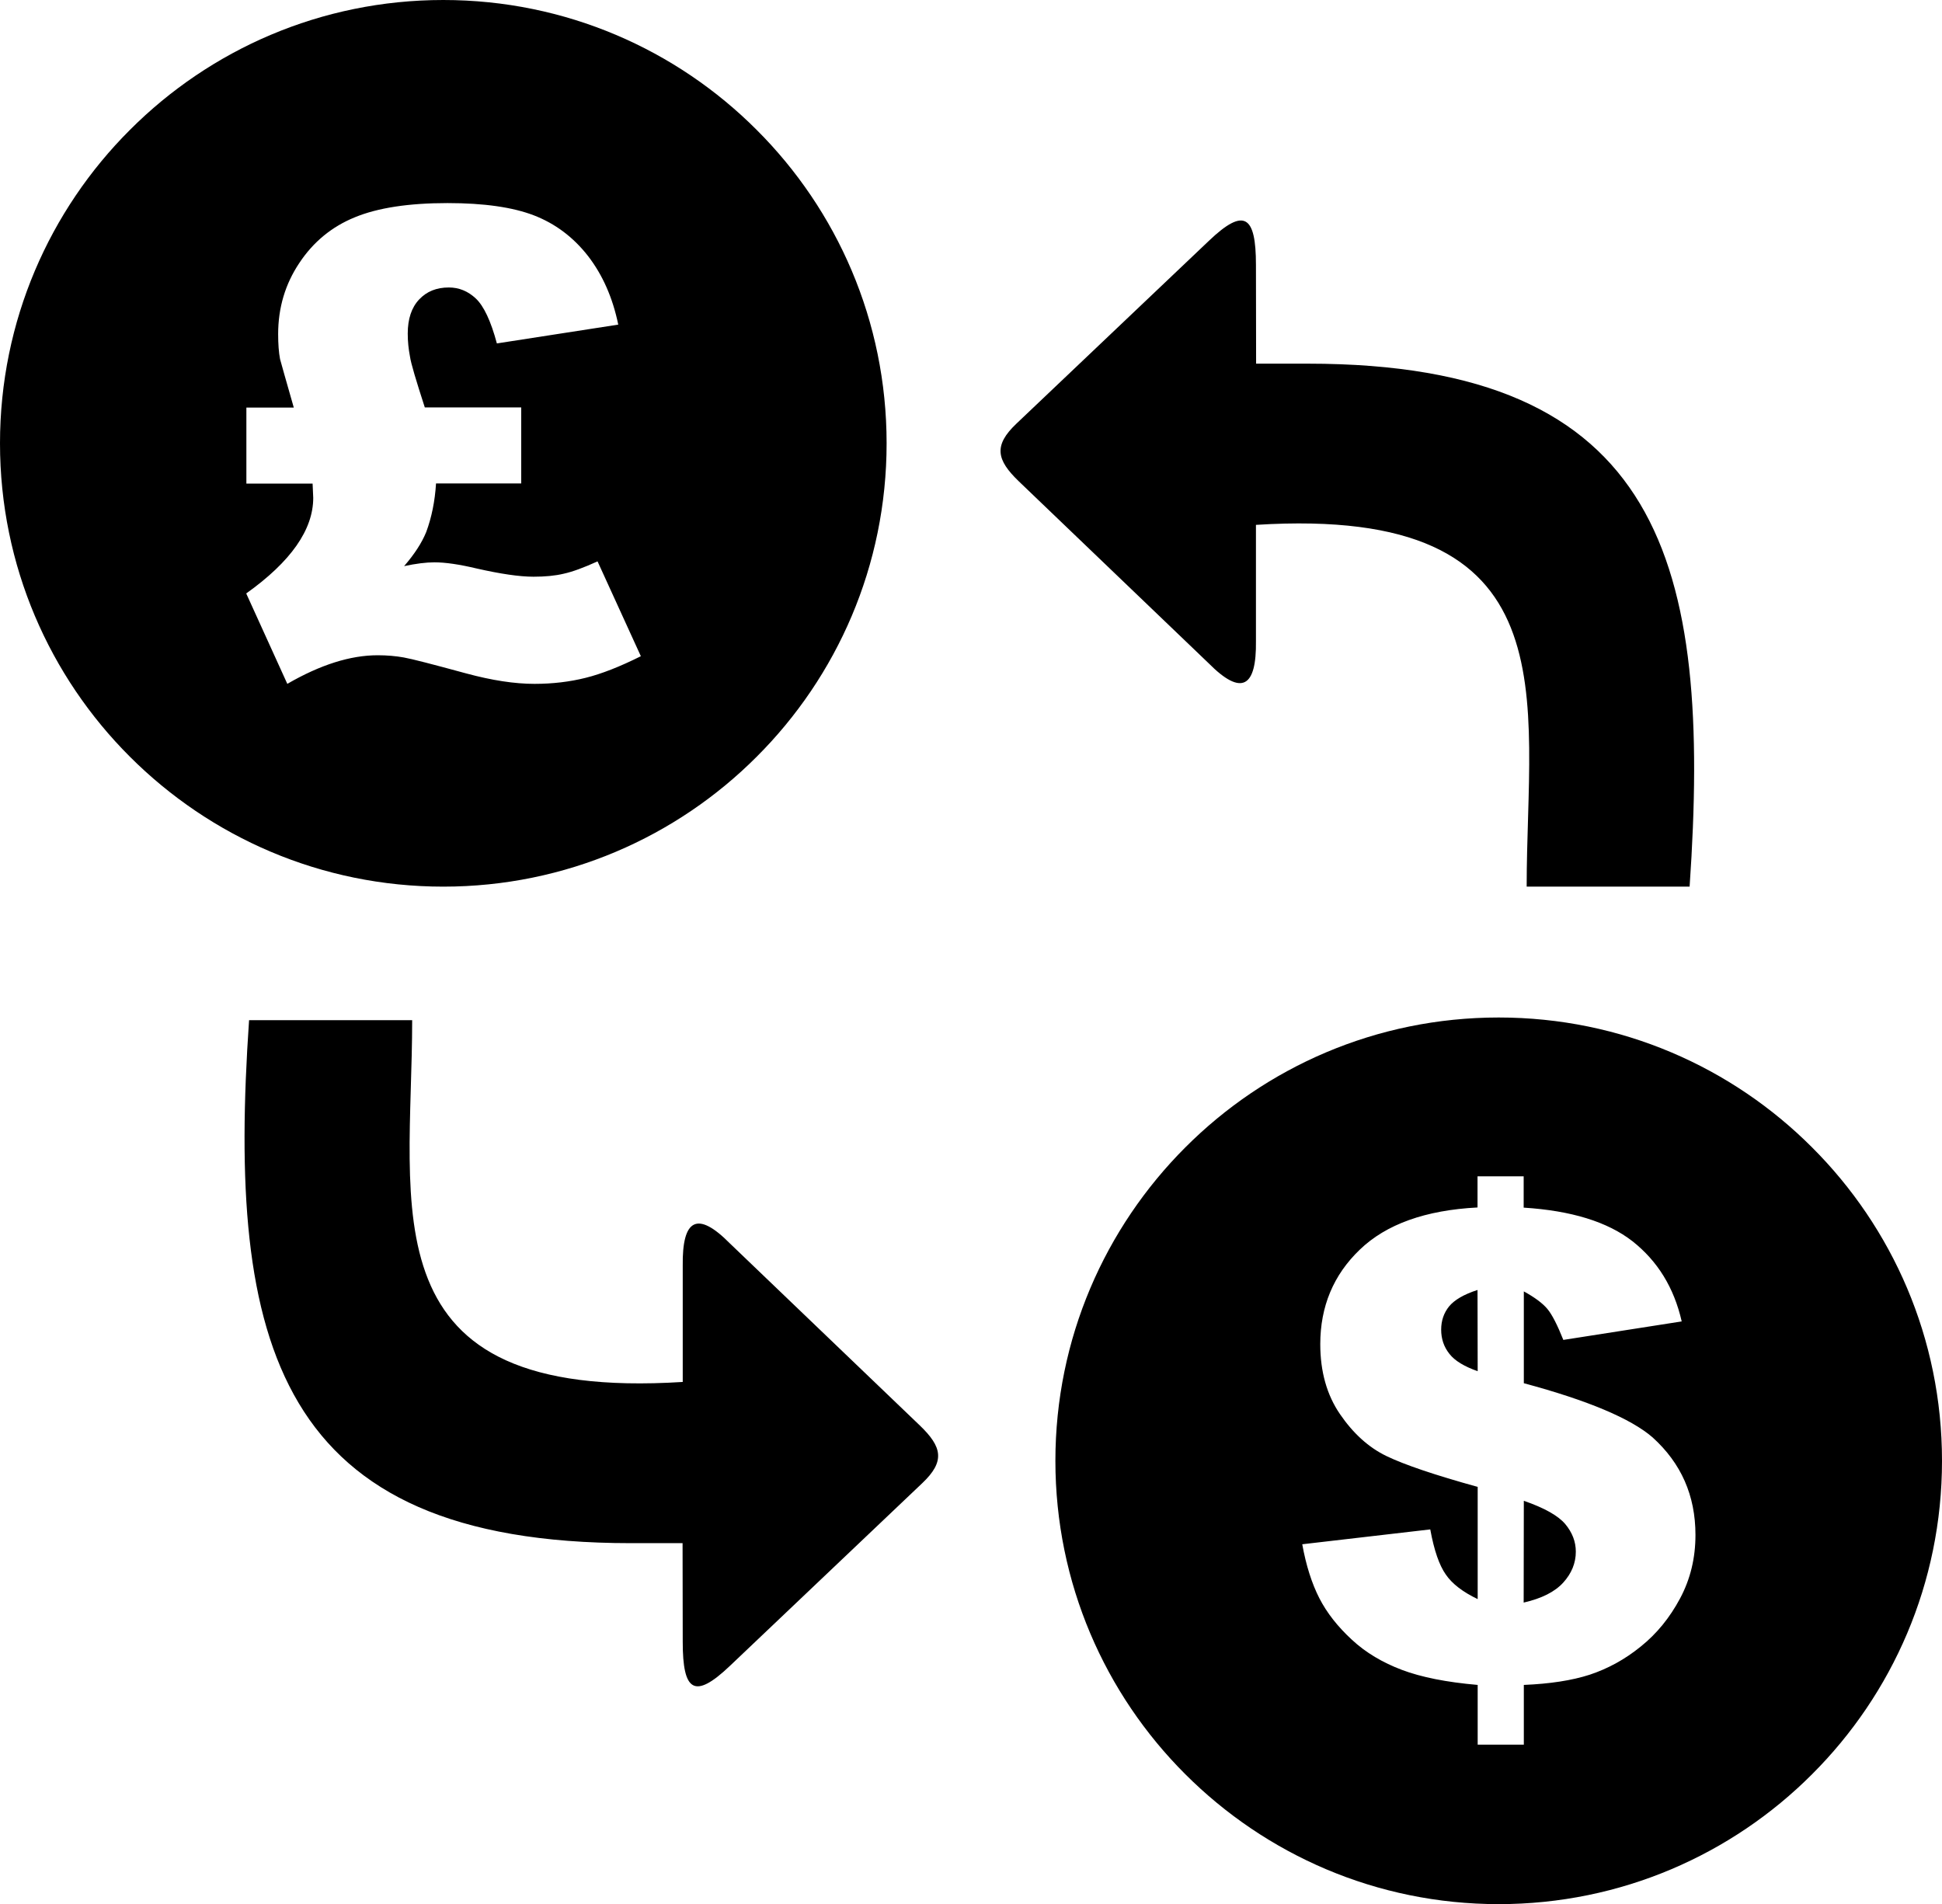 <?xml version="1.0" encoding="utf-8"?><svg version="1.1" id="Layer_1" xmlns="http://www.w3.org/2000/svg" xmlns:xlink="http://www.w3.org/1999/xlink" x="0px" y="0px" viewBox="0 0 122.88 120.48" style="enable-background:new 0 0 122.88 120.48" xml:space="preserve"><style type="text/css"><![CDATA[
	.st0{fill-rule:evenodd;clip-rule:evenodd;}
]]></style><g><path class="st0" d="M106.91,56.1c1.41-20.5-1.74-33.09-24.15-33.09l-3.28,0l-0.01-6.25c0-3.12-0.74-3.66-2.98-1.52L64.32,26.8 c-1.47,1.39-1.26,2.3,0.14,3.65l12.01,11.51c2.1,2.12,3.04,1.52,3-1.4v-7.35C99.63,31.94,96.6,44.18,96.6,56.1H106.91L106.91,56.1 L106.91,56.1z M94.83,64.38c-7.75,0-14.76,3.14-19.83,8.22c-5.08,5.08-8.22,12.09-8.22,19.83c0,7.74,3.14,14.76,8.22,19.83 c5.08,5.08,12.09,8.22,19.83,8.22s14.76-3.14,19.83-8.22c5.08-5.07,8.22-12.08,8.22-19.83s-3.14-14.76-8.22-19.83 C109.59,67.52,102.58,64.38,94.83,64.38L94.83,64.38L94.83,64.38z M106.41,83.61l-7.49,1.17c-0.38-0.95-0.71-1.6-1.01-1.96 s-0.8-0.73-1.49-1.11v5.81c4.06,1.09,6.78,2.24,8.15,3.43c1.8,1.63,2.71,3.67,2.71,6.17c0,1.46-0.32,2.79-0.97,4.01 c-0.65,1.22-1.48,2.24-2.49,3.05c-1.01,0.82-2.08,1.4-3.22,1.78c-1.14,0.37-2.53,0.58-4.18,0.65v3.78H93.5v-3.78 c-1.97-0.17-3.57-0.49-4.79-0.95c-1.22-0.46-2.29-1.09-3.17-1.91c-0.88-0.81-1.58-1.69-2.06-2.63c-0.48-0.94-0.84-2.08-1.08-3.41 l8.1-0.94c0.24,1.32,0.57,2.27,0.98,2.85c0.4,0.59,1.08,1.11,2.02,1.56v-7.1c-2.71-0.75-4.63-1.4-5.77-1.95s-2.11-1.44-2.94-2.65 c-0.83-1.21-1.25-2.69-1.25-4.43c0-2.38,0.83-4.38,2.5-5.98c1.67-1.61,4.16-2.5,7.45-2.67v-1.97h2.92v1.98 c3,0.19,5.3,0.89,6.89,2.13C104.88,79.79,105.92,81.46,106.41,83.61L106.41,83.61L106.41,83.61z M26.88,25.78h6.1v4.81h-5.39 c-0.07,1.13-0.28,2.15-0.62,3.07c-0.28,0.69-0.75,1.41-1.4,2.16c0.75-0.16,1.39-0.24,1.92-0.24c0.69,0,1.58,0.13,2.67,0.39 c1.5,0.34,2.7,0.52,3.6,0.52c0.73,0,1.37-0.06,1.91-0.19c0.55-0.12,1.26-0.38,2.14-0.78l2.74,6c-1.32,0.66-2.49,1.12-3.5,1.37 c-1,0.25-2.08,0.38-3.23,0.38c-1.26,0-2.69-0.22-4.32-0.66c-2.13-0.58-3.44-0.92-3.95-1.01c-0.5-0.09-1.06-0.14-1.65-0.14 c-1.73,0-3.63,0.6-5.72,1.81l-2.6-5.72c2.82-2.01,4.24-4.03,4.24-6.05c0-0.11-0.02-0.41-0.04-0.9h-4.19v-4.81h3 c-0.5-1.76-0.8-2.79-0.87-3.07c-0.08-0.42-0.12-0.95-0.12-1.58c0-1.67,0.45-3.17,1.34-4.5c0.88-1.33,2.06-2.3,3.51-2.89 c1.45-0.6,3.41-0.9,5.87-0.9c2.3,0,4.12,0.26,5.47,0.78c1.34,0.52,2.48,1.37,3.41,2.56c0.93,1.2,1.57,2.65,1.92,4.35l-7.68,1.19 c-0.38-1.42-0.83-2.37-1.33-2.84c-0.5-0.47-1.07-0.7-1.71-0.7c-0.78,0-1.4,0.25-1.88,0.76s-0.72,1.23-0.72,2.16 c0,0.5,0.05,0.97,0.14,1.44C26,22.99,26.33,24.08,26.88,25.78L26.88,25.78L26.88,25.78z M93.49,81.62 c-0.87,0.28-1.46,0.63-1.8,1.04c-0.33,0.41-0.5,0.9-0.5,1.47c0,0.58,0.17,1.09,0.52,1.53c0.34,0.44,0.94,0.8,1.79,1.1L93.49,81.62 L93.49,81.62L93.49,81.62z M96.41,101.4c1.14-0.26,1.97-0.68,2.5-1.26s0.8-1.24,0.8-1.96c0-0.63-0.22-1.21-0.67-1.75 c-0.45-0.53-1.32-1.02-2.62-1.47L96.41,101.4L96.41,101.4L96.41,101.4z M28.05,0C20.3,0,13.29,3.14,8.22,8.22 C3.14,13.29,0,20.31,0,28.05s3.14,14.76,8.22,19.83c5.08,5.08,12.09,8.22,19.83,8.22c7.74,0,14.76-3.14,19.83-8.22 c5.08-5.07,8.22-12.08,8.22-19.83s-3.14-14.76-8.22-19.83C42.81,3.14,35.8,0,28.05,0L28.05,0L28.05,0z M15.76,64.55 c-1.41,20.5,1.74,33.09,24.15,33.09h3.28l0.01,6.25c0,3.12,0.73,3.66,2.98,1.52l12.17-11.56c1.47-1.39,1.26-2.3-0.14-3.65 L46.2,78.69c-2.1-2.13-3.04-1.53-3,1.4v7.35c-20.15,1.27-17.12-10.97-17.12-22.89H15.76L15.76,64.55L15.76,64.55z"/></g></svg>